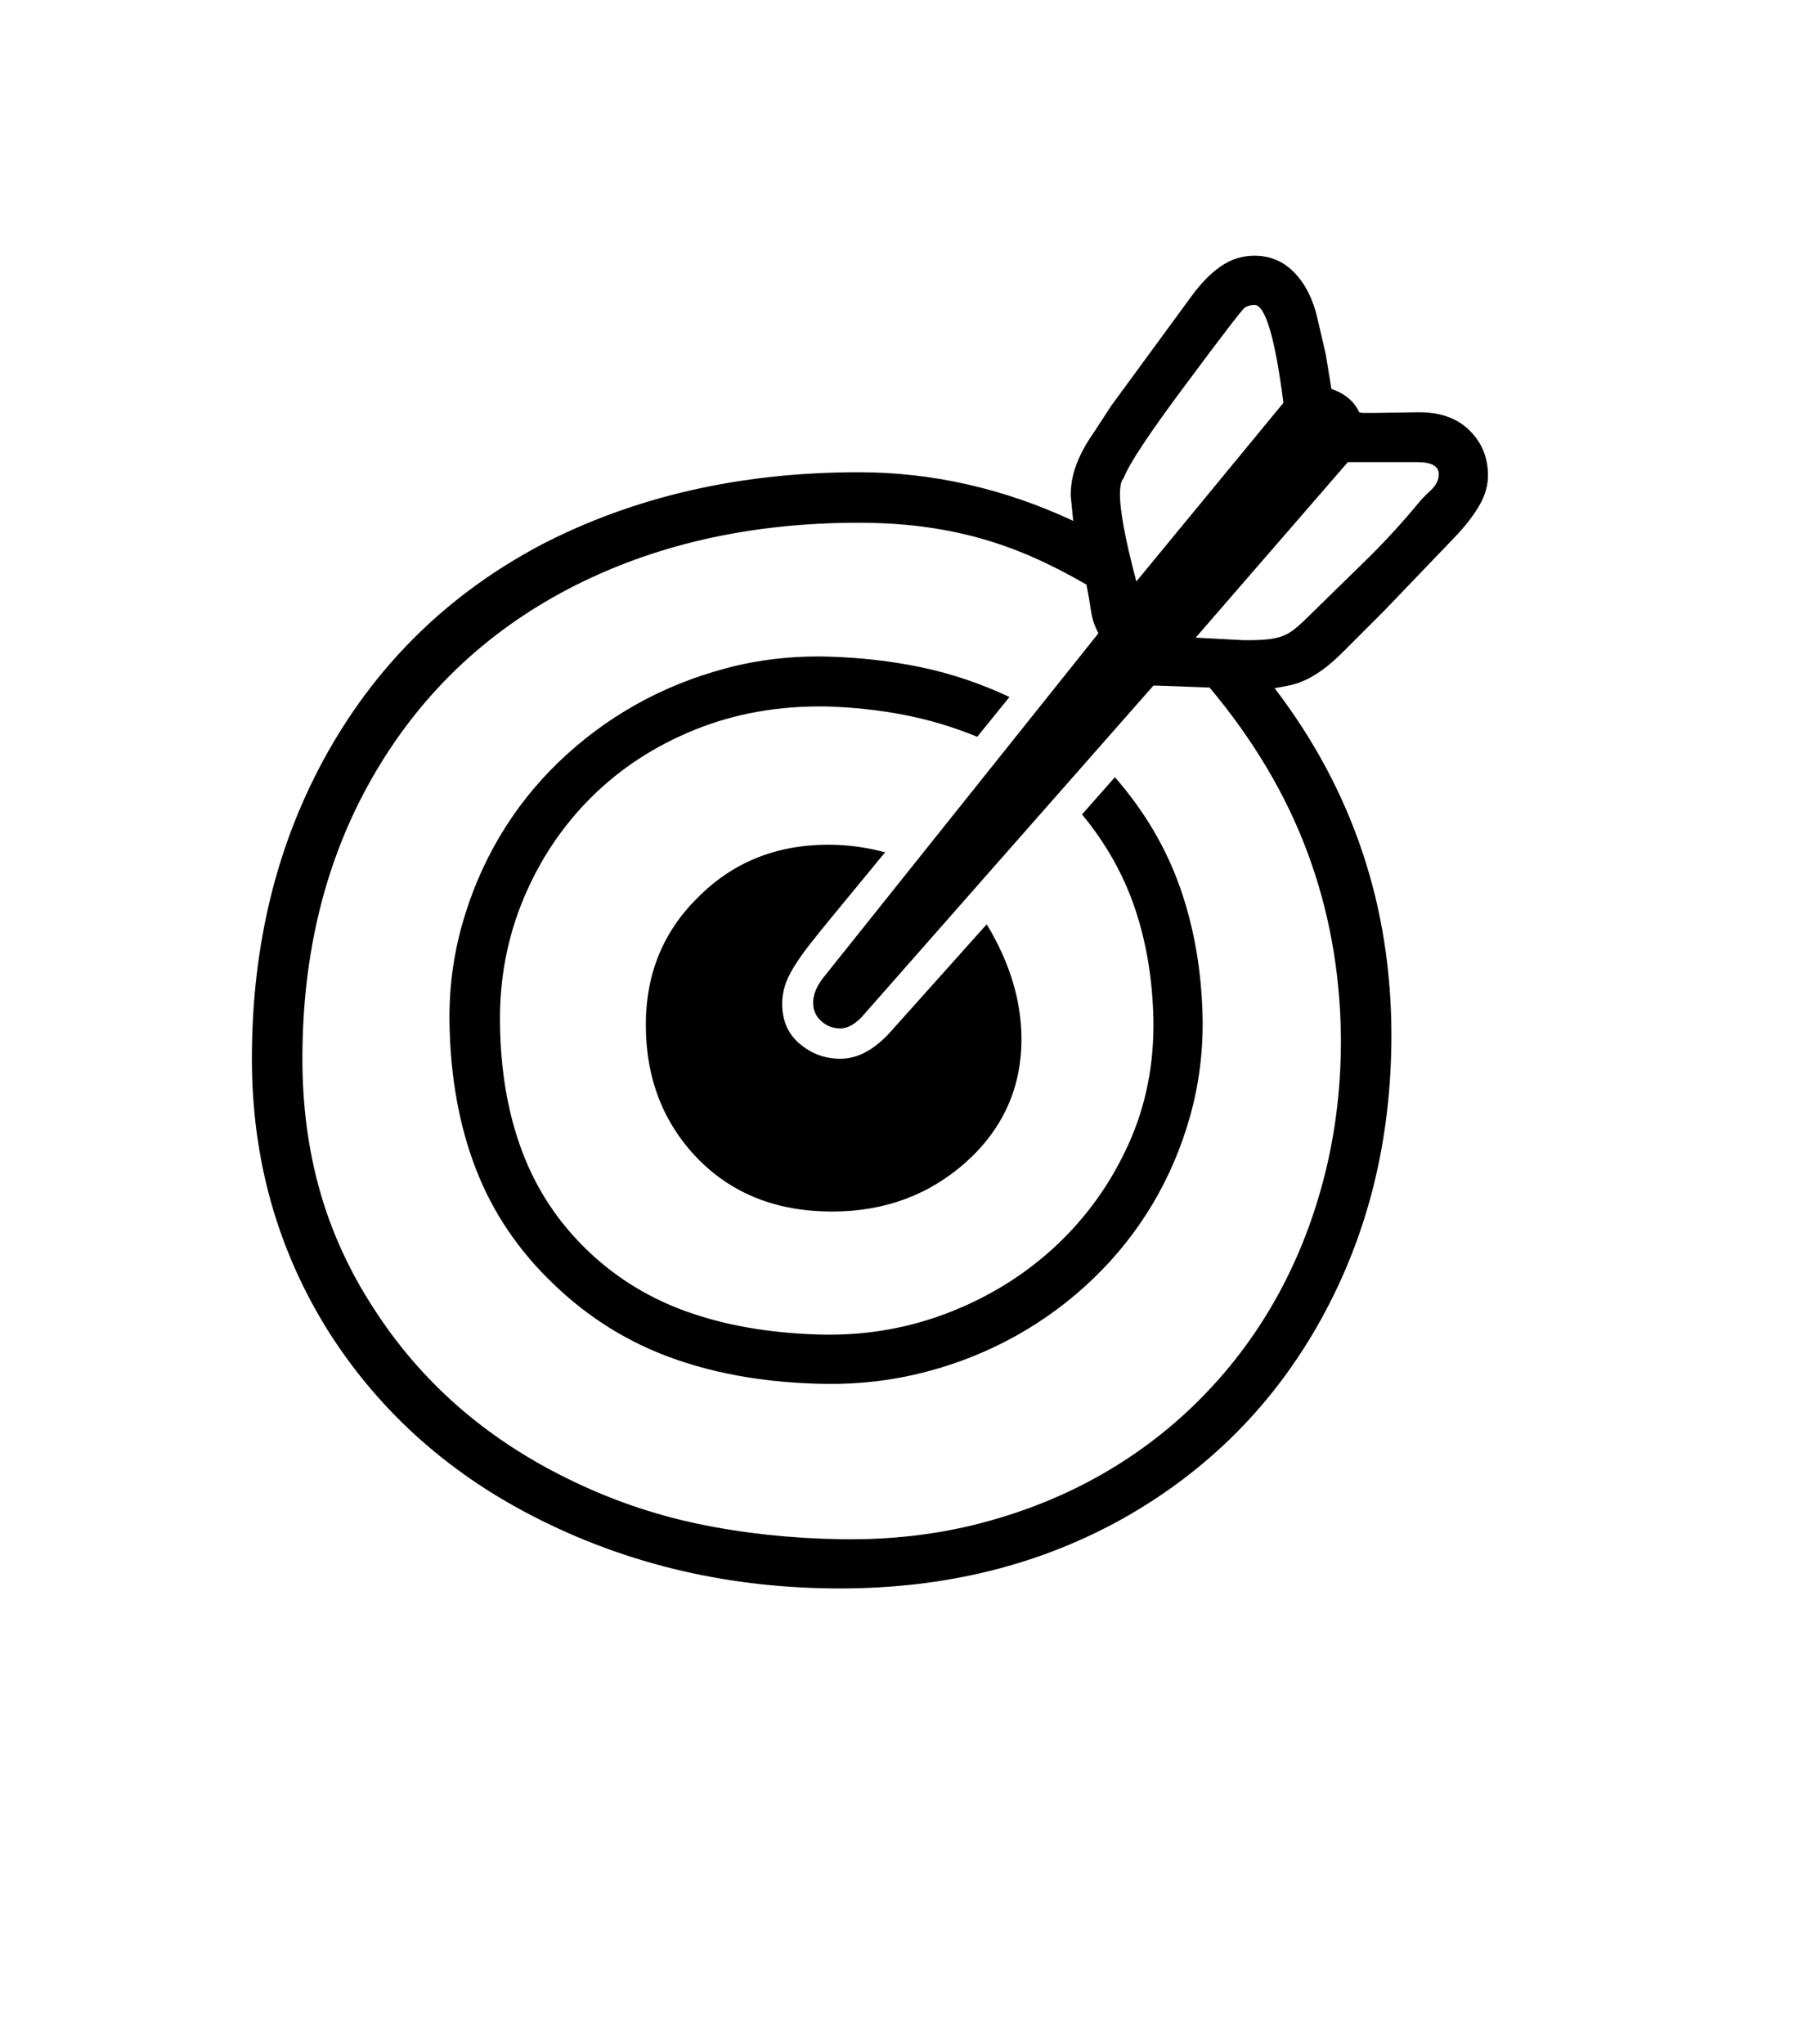 <svg xmlns="http://www.w3.org/2000/svg" xmlns:xlink="http://www.w3.org/1999/xlink" viewBox="0 0 357 404.75" version="1.1">
<defs>
<g>
<symbol overflow="visible" id="glyph0-0">
<path style="stroke:none;" d="M 102.125 -198.625 L 102.125 15.875 L 210.375 15.875 L 210.375 -198.625 Z M 84.375 33.625 L 84.375 -216.375 L 228.125 -216.375 L 228.125 33.625 Z M 84.375 33.625 "/>
</symbol>
<symbol overflow="visible" id="glyph0-1">
<path style="stroke:none;" d="M 268.875 -197.125 C 268.875 -198.707 267.457 -199.5 264.625 -199.5 L 250.875 -199.5 L 220.75 -164.75 L 230.25 -164.25 L 231.375 -164.25 C 232.875 -164.25 234.145 -164.312 235.188 -164.438 C 236.227 -164.562 237.145 -164.77 237.938 -165.062 C 238.727 -165.352 239.52 -165.812 240.312 -166.438 C 241.102 -167.062 242 -167.875 243 -168.875 C 246.75 -172.539 250.5 -176.207 254.25 -179.875 C 258 -183.539 261.457 -187.289 264.625 -191.125 C 265.289 -191.957 266.164 -192.875 267.25 -193.875 C 268.332 -194.875 268.875 -195.957 268.875 -197.125 Z M 249.5 -86 C 249.332 -98.75 247.125 -110.832 242.875 -122.25 C 238.625 -133.664 232.164 -144.539 223.5 -154.875 L 213.25 -155.25 L 212.375 -155.25 L 154.5 -89.5 C 153.082 -88.082 151.707 -87.375 150.375 -87.375 C 148.957 -87.375 147.707 -87.852 146.625 -88.812 C 145.539 -89.77 145 -91 145 -92.5 C 145 -94 145.625 -95.582 146.875 -97.25 L 201.5 -165.625 C 200.75 -166.957 200.25 -168.477 200 -170.188 C 199.75 -171.895 199.457 -173.582 199.125 -175.25 C 195.539 -177.332 192 -179.145 188.5 -180.688 C 185 -182.227 181.438 -183.5 177.812 -184.5 C 174.188 -185.5 170.414 -186.25 166.5 -186.75 C 162.582 -187.25 158.414 -187.5 154 -187.5 C 132.414 -187.5 113.25 -183.125 96.5 -174.375 C 79.832 -165.625 66.875 -153.125 57.625 -136.875 C 48.457 -120.789 43.875 -102.289 43.875 -81.375 C 43.875 -72.125 45.02 -63.438 47.312 -55.312 C 49.602 -47.188 53.125 -39.457 57.875 -32.125 C 67.207 -17.539 80.039 -6.25 96.375 1.75 C 104.625 5.832 113.207 8.812 122.125 10.688 C 131.039 12.562 140.457 13.582 150.375 13.75 C 160.207 13.914 169.5 12.852 178.25 10.562 C 187 8.27 195.062 5 202.438 0.75 C 209.812 -3.5 216.438 -8.645 222.312 -14.688 C 228.188 -20.727 233.145 -27.457 237.188 -34.875 C 241.227 -42.289 244.312 -50.312 246.438 -58.938 C 248.562 -67.562 249.582 -76.582 249.5 -86 Z M 205.75 -193 C 205.75 -191.582 206 -189.477 206.5 -186.688 C 207 -183.895 207.832 -180.289 209 -175.875 L 238.125 -211.25 C 236.457 -224.164 234.539 -230.625 232.375 -230.625 C 231.707 -230.625 231.082 -230.457 230.5 -230.125 C 230 -229.789 226.125 -224.75 218.875 -215 C 211.707 -205.414 207.582 -199.207 206.5 -196.375 C 206.164 -195.957 205.957 -195.457 205.875 -194.875 C 205.789 -194.289 205.75 -193.664 205.75 -193 Z M 278.625 -196.875 C 278.625 -194.957 278.102 -193.062 277.062 -191.188 C 276.02 -189.312 274.539 -187.332 272.625 -185.25 L 258.125 -170.125 C 256.707 -168.707 255.332 -167.332 254 -166 C 252.664 -164.664 251.332 -163.332 250 -162 C 248.5 -160.5 247.145 -159.312 245.938 -158.438 C 244.727 -157.562 243.582 -156.875 242.5 -156.375 C 241.414 -155.875 240.375 -155.52 239.375 -155.312 C 238.375 -155.102 237.375 -154.914 236.375 -154.75 C 251.789 -134.582 259.5 -111.664 259.5 -86 C 259.5 -65.332 254.875 -46.625 245.625 -29.875 C 236.375 -13.125 223.375 0 206.625 9.5 C 190.039 18.832 171.289 23.5 150.375 23.5 C 129.039 23.5 109.375 19.039 91.375 10.125 C 73.457 1.289 59.375 -11.164 49.125 -27.25 C 38.957 -43.414 33.875 -61.457 33.875 -81.375 C 33.875 -104.125 38.914 -124.414 49 -142.25 C 59 -159.914 73.039 -173.539 91.125 -183.125 C 109.625 -192.707 130.582 -197.5 154 -197.5 C 168.582 -197.5 182.75 -194.289 196.5 -187.875 L 196 -192.875 C 196 -195.039 196.395 -197.145 197.188 -199.188 C 197.977 -201.227 199.082 -203.25 200.5 -205.25 L 204 -210.625 L 219.75 -232.125 C 221.664 -234.789 223.645 -236.832 225.688 -238.25 C 227.727 -239.664 229.957 -240.375 232.375 -240.375 C 235.539 -240.375 238.207 -239.227 240.375 -236.938 C 242.539 -234.645 244.039 -231.625 244.875 -227.875 L 246.5 -220.875 L 247.625 -214 C 250.289 -213.082 252.125 -211.539 253.125 -209.375 L 253.75 -209.25 L 255.875 -209.25 L 264.625 -209.375 C 268.957 -209.457 272.375 -208.289 274.875 -205.875 C 277.375 -203.457 278.625 -200.457 278.625 -196.875 Z M 111.875 -88.125 C 111.875 -98.125 115.289 -106.5 122.125 -113.25 C 129.039 -120.25 137.664 -123.75 148 -123.75 C 151.832 -123.75 155.582 -123.25 159.25 -122.25 L 149.375 -110.25 C 147.375 -107.832 145.707 -105.77 144.375 -104.062 C 143.039 -102.352 141.957 -100.812 141.125 -99.438 C 140.289 -98.062 139.707 -96.812 139.375 -95.688 C 139.039 -94.562 138.875 -93.414 138.875 -92.25 C 138.875 -88.914 140.039 -86.27 142.375 -84.312 C 144.707 -82.352 147.375 -81.375 150.375 -81.375 C 153.789 -81.375 157.082 -83.125 160.25 -86.625 L 179.375 -108 C 183.957 -100.414 186.25 -92.832 186.25 -85.25 C 186.25 -75.664 182.625 -67.582 175.375 -61 C 168.039 -54.414 159.164 -51.125 148.75 -51.125 C 137.832 -51.125 128.957 -54.625 122.125 -61.625 C 115.289 -68.707 111.875 -77.539 111.875 -88.125 Z M 198.25 -129.75 L 204.75 -137.125 C 210.582 -130.457 214.895 -123.145 217.688 -115.188 C 220.477 -107.227 221.957 -98.582 222.125 -89.25 C 222.207 -82.582 221.375 -76.145 219.625 -69.938 C 217.875 -63.727 215.395 -57.938 212.188 -52.562 C 208.977 -47.188 205.082 -42.289 200.5 -37.875 C 195.914 -33.457 190.832 -29.688 185.25 -26.562 C 179.664 -23.438 173.688 -21.039 167.312 -19.375 C 160.938 -17.707 154.332 -16.914 147.5 -17 C 136.332 -17.164 126.289 -18.832 117.375 -22 C 108.457 -25.164 100.539 -30.082 93.625 -36.75 C 86.707 -43.332 81.582 -50.914 78.25 -59.5 C 74.914 -68.082 73.164 -77.789 73 -88.625 C 72.914 -95.289 73.75 -101.727 75.5 -107.938 C 77.25 -114.145 79.727 -119.957 82.938 -125.375 C 86.145 -130.789 90.039 -135.707 94.625 -140.125 C 99.207 -144.539 104.27 -148.312 109.812 -151.438 C 115.352 -154.562 121.332 -156.977 127.75 -158.688 C 134.164 -160.395 140.832 -161.164 147.75 -161 C 154.25 -160.832 160.477 -160.125 166.438 -158.875 C 172.395 -157.625 178.207 -155.664 183.875 -153 L 177.5 -145.125 C 172.832 -147.039 168.039 -148.477 163.125 -149.438 C 158.207 -150.395 153.082 -150.957 147.75 -151.125 C 138.332 -151.289 129.645 -149.77 121.688 -146.562 C 113.727 -143.352 106.875 -138.895 101.125 -133.188 C 95.375 -127.477 90.895 -120.789 87.688 -113.125 C 84.477 -105.457 82.914 -97.289 83 -88.625 C 83.082 -79.125 84.539 -70.602 87.375 -63.062 C 90.207 -55.52 94.539 -48.957 100.375 -43.375 C 106.207 -37.789 113.039 -33.664 120.875 -31 C 128.707 -28.332 137.582 -26.914 147.5 -26.75 C 156.25 -26.664 164.582 -28.207 172.5 -31.375 C 180.414 -34.539 187.352 -38.938 193.312 -44.562 C 199.27 -50.188 203.977 -56.812 207.438 -64.438 C 210.895 -72.062 212.539 -80.332 212.375 -89.25 C 212.207 -97.082 211 -104.352 208.75 -111.062 C 206.5 -117.77 203 -124 198.25 -129.75 Z M 198.25 -129.75 "/>
</symbol>
</g>
</defs>
<g id="surface1">
<rect x="0" y="0" width="357" height="404.75" style="fill:rgb(100%,100%,100%);fill-opacity:1;stroke:none;"/>
<g style="fill:rgb(0%,0%,0%);fill-opacity:1;">
  <use xlink:href="#glyph0-1" x="16" y="291"/>
</g>
</g>
</svg>
